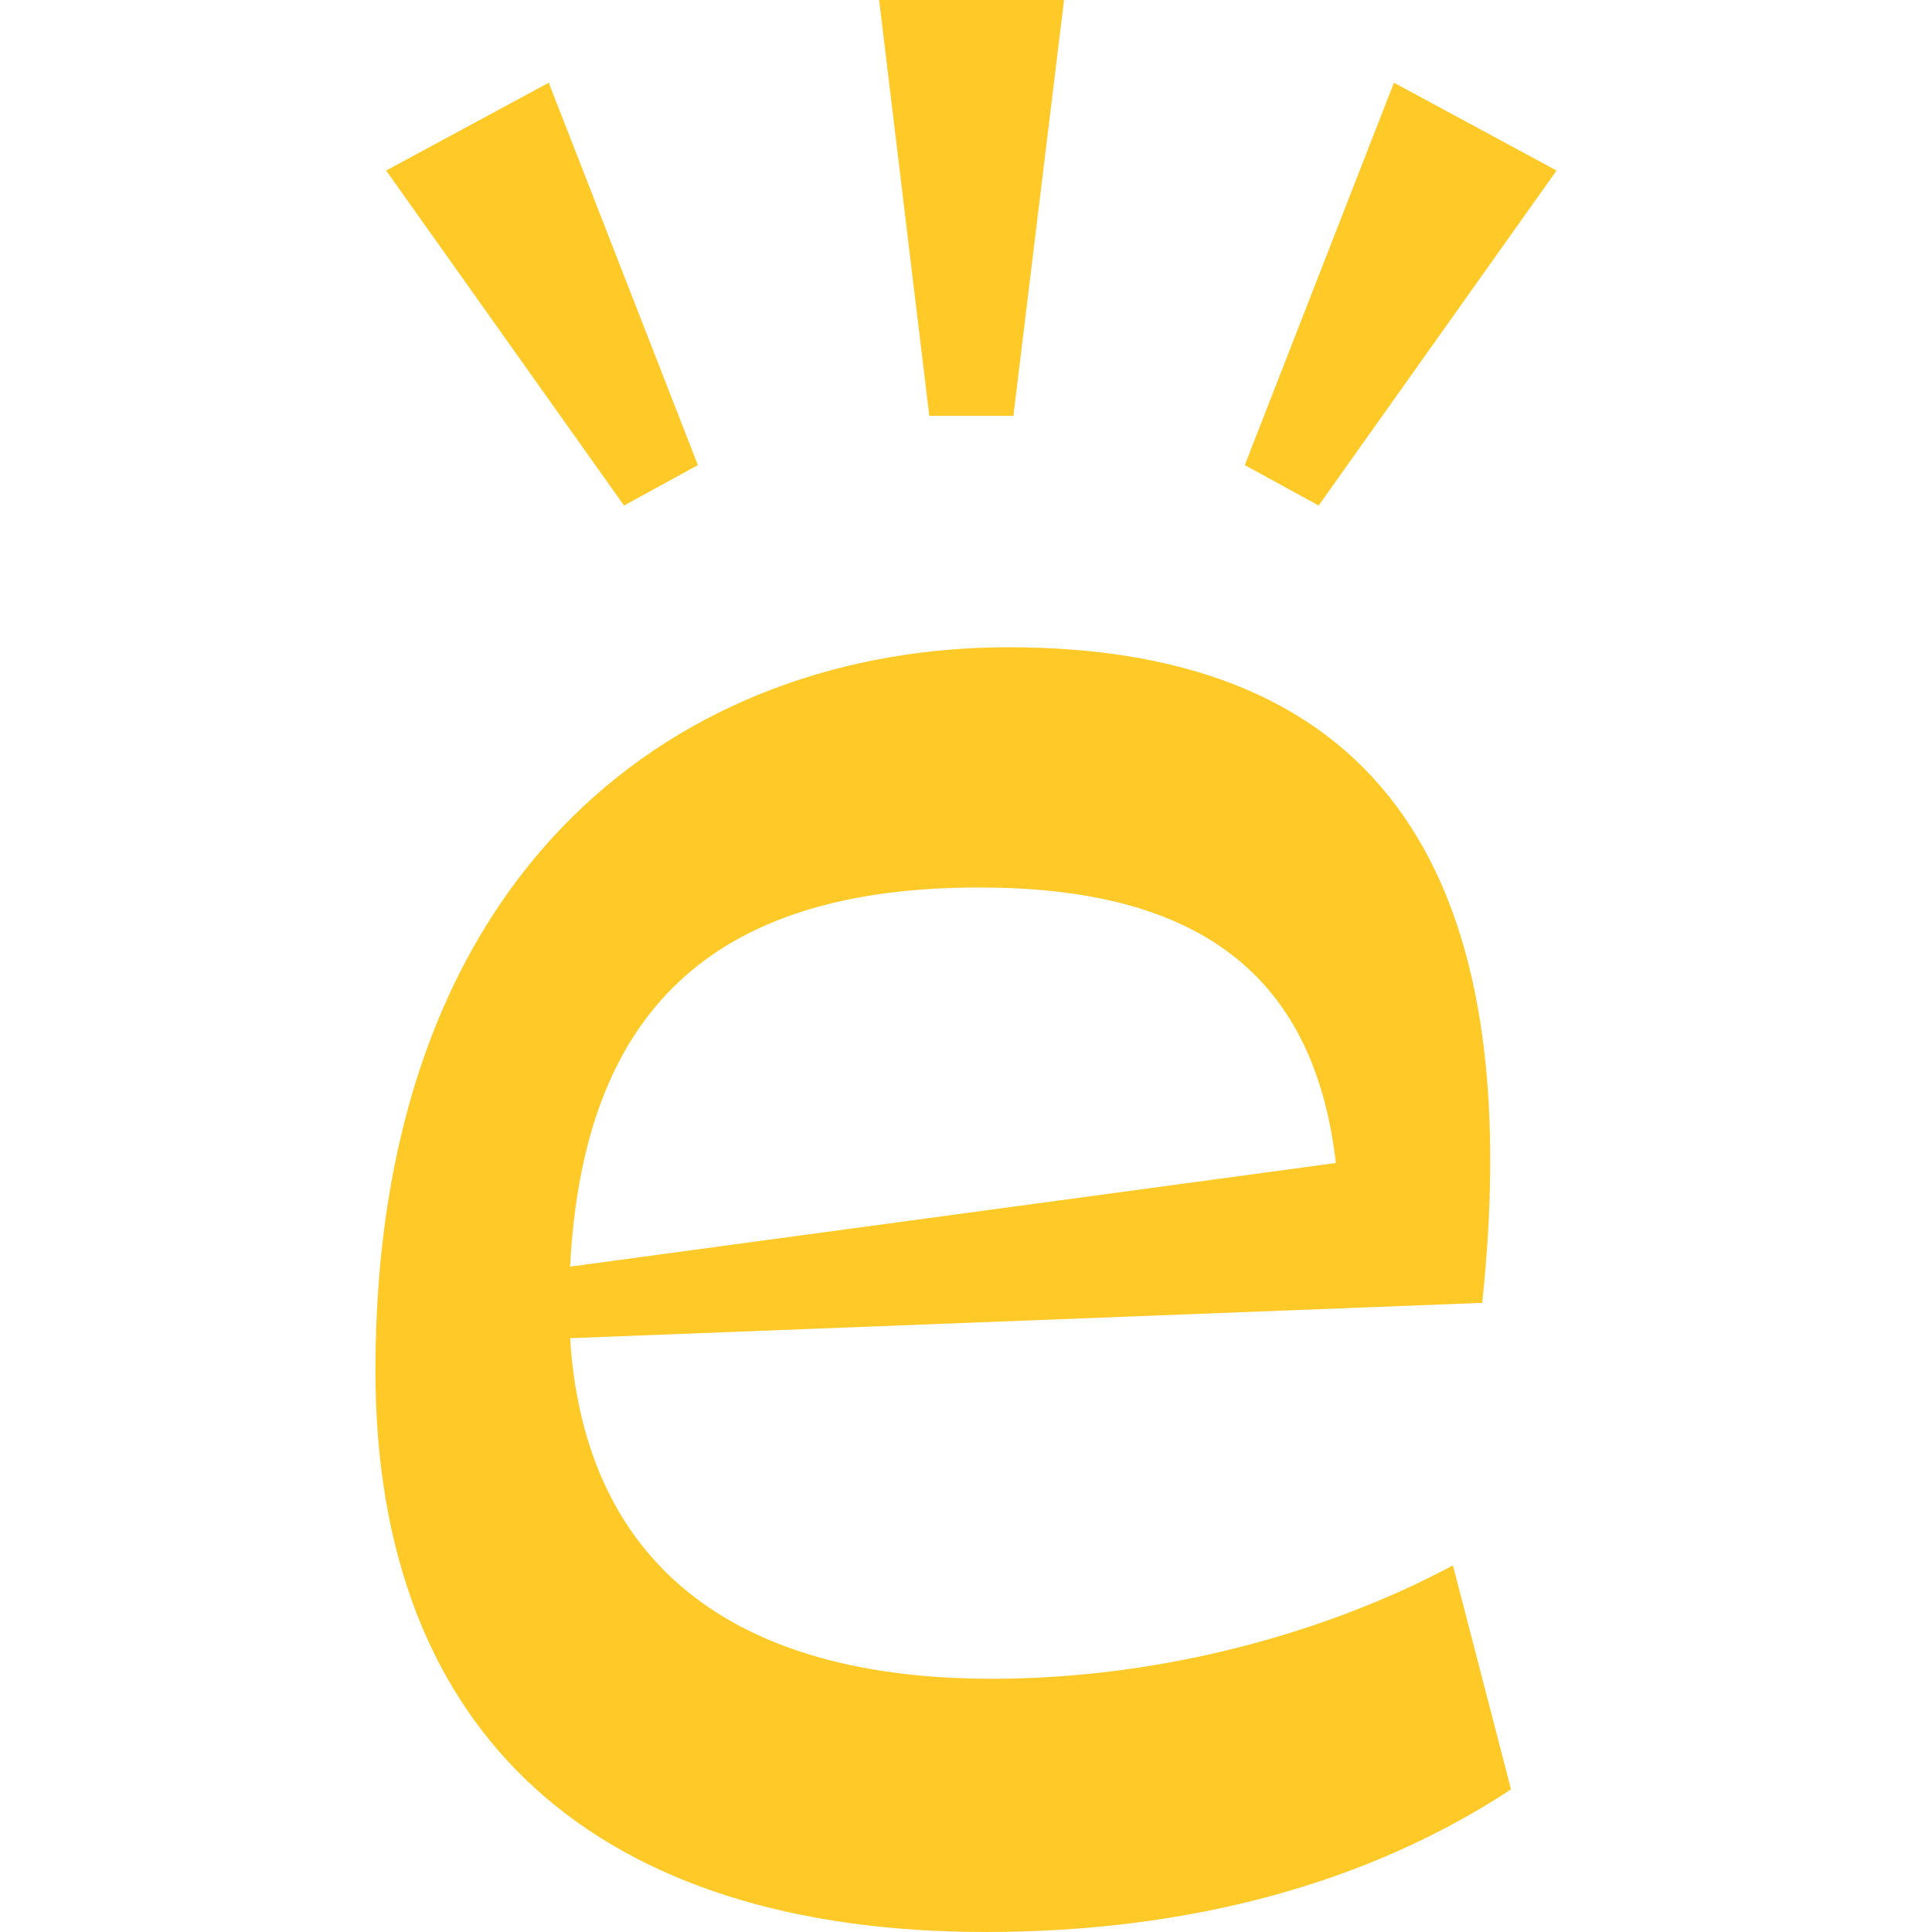 <?xml version="1.0" encoding="UTF-8" standalone="no"?>
<svg
   version="1.1"
   id="Layer_1"
   x="0px"
   y="0px"
   viewBox="0 0 415.8 415.8"
   xml:space="preserve"
   sodipodi:docname="edmodo.svg"
   width="415.8"
   height="415.8"
   inkscape:version="1.1-alpha (db1a268822, 2021-01-21)"
   xmlns:inkscape="http://www.inkscape.org/namespaces/inkscape"
   xmlns:sodipodi="http://sodipodi.sourceforge.net/DTD/sodipodi-0.dtd"
   xmlns="http://www.w3.org/2000/svg"
   xmlns:svg="http://www.w3.org/2000/svg"
   xmlns:rdf="http://www.w3.org/1999/02/22-rdf-syntax-ns#"
   xmlns:cc="http://creativecommons.org/ns#"
   xmlns:dc="http://purl.org/dc/elements/1.1/"><defs
   id="defs19" /><sodipodi:namedview
   id="namedview17"
   pagecolor="#ffffff"
   bordercolor="#666666"
   borderopacity="1.0"
   objecttolerance="10.0"
   gridtolerance="10.0"
   guidetolerance="10.0"
   inkscape:pageshadow="2"
   inkscape:pageopacity="0.0"
   inkscape:pagecheckerboard="0"
   showgrid="false"
   inkscape:zoom="0.37838206"
   inkscape:cx="319.78261"
   inkscape:cy="305.24703"
   inkscape:window-width="1208"
   inkscape:window-height="656"
   inkscape:window-x="72"
   inkscape:window-y="27"
   inkscape:window-maximized="1"
   inkscape:current-layer="Layer_1" />
<style
   type="text/css"
   id="style2">
	.st0{fill:#FFCA28;}
</style>
<title
   id="title4">edmodo e</title>




<g
   id="g842"
   transform="translate(-113.3,-99)"><path
     class="st0"
     d="M 236,371.6 400.8,349.3 C 395.9,306.7 368.7,290 324,290 c -58,0 -85.2,27.2 -88,81.6 z m 202.5,112.5 c -30.7,20.2 -69.1,30.7 -113.1,30.7 -83.1,0 -131.3,-41.9 -131.3,-120.8 0,-109.6 67,-155.7 136.2,-155.7 81,0 111.7,49.6 102,141.1 L 236,387 c 2.8,44.7 30.7,73.3 90.8,73.3 36.3,0 71.9,-9.8 99.2,-24.4 z"
     id="path6" /><polygon
     class="st0"
     points="302.5,99 313.3,188.5 331.4,188.5 342.3,99 "
     id="polygon8" /><polygon
     class="st0"
     points="448.3,135.7 397.1,207.8 381.2,199.1 413.3,116.8 "
     id="polygon12" /><polygon
     class="st0"
     points="196.4,135.7 247.6,207.8 263.5,199.1 231.4,116.8 "
     id="polygon14" /></g>
</svg>
